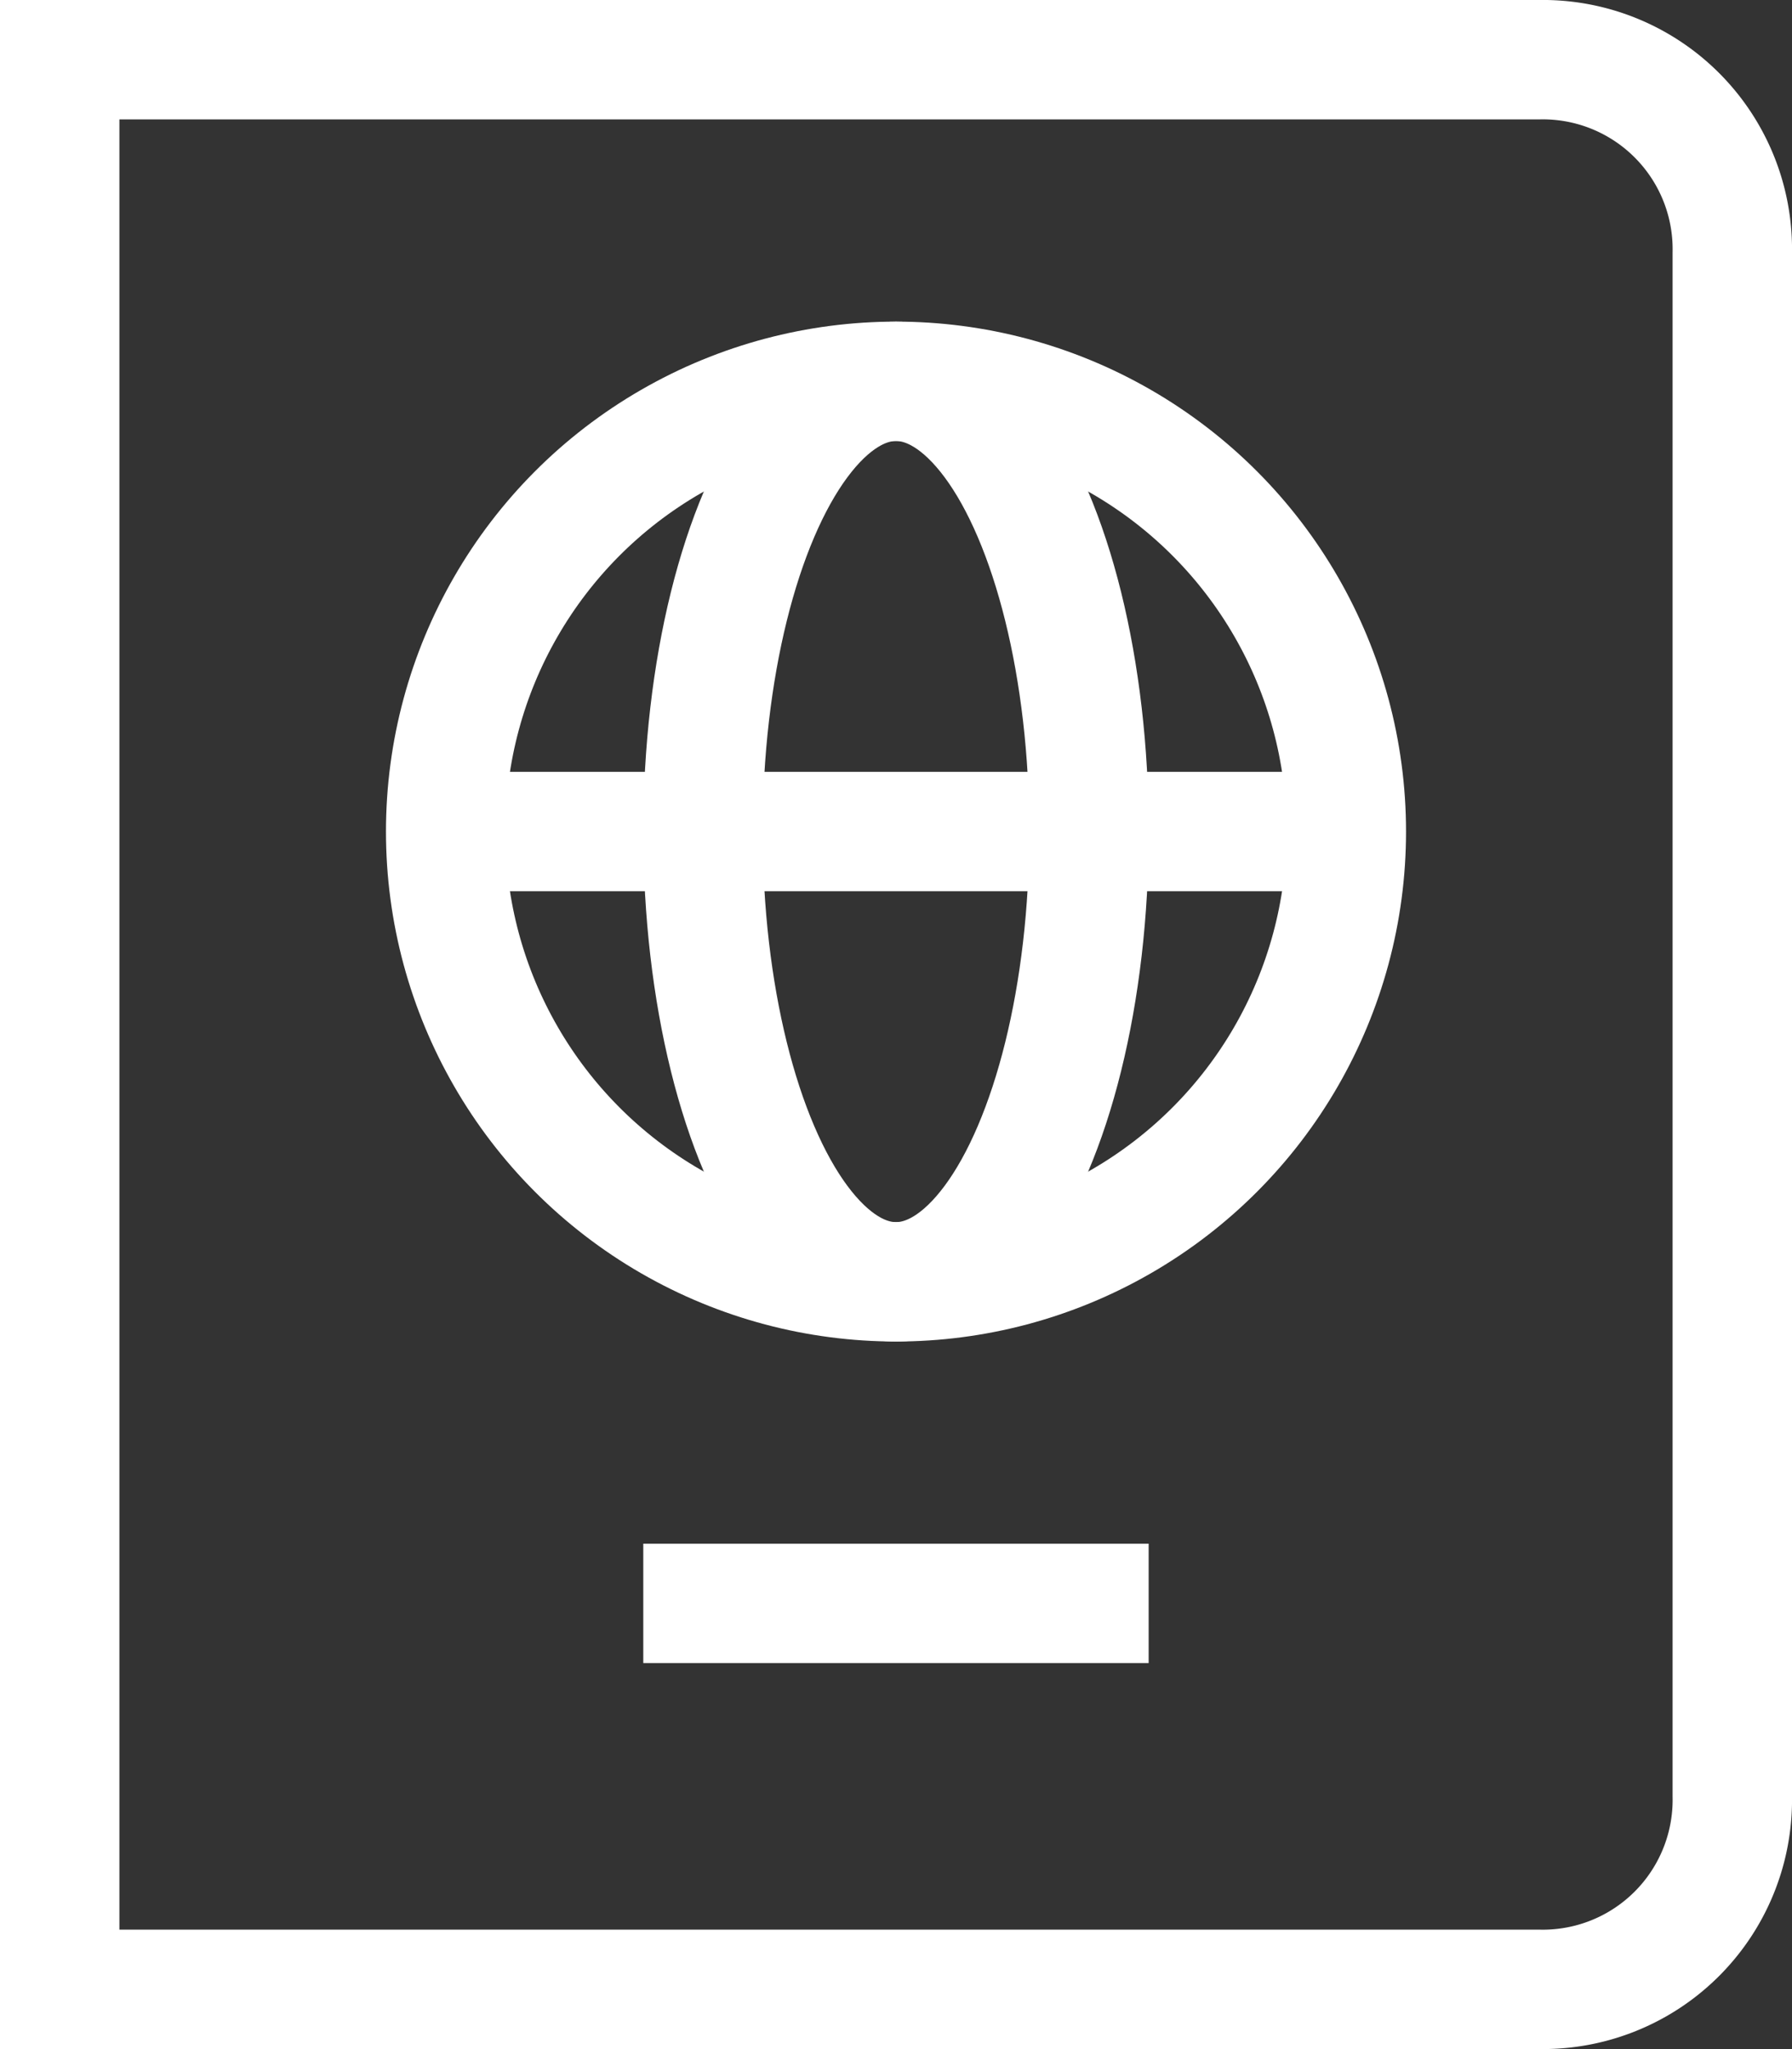 <svg xmlns="http://www.w3.org/2000/svg" width="30.016" height="34.326" viewBox="0 0 30.016 34.326">
    <rect x="0" y="0" width="30.016" height="34.326" fill="#333333" stroke="none"/>
    <defs>
        <style>
            .cls-1,.cls-2{fill:none;stroke:#fff;stroke-miterlimit:10;stroke-width:2px}.cls-2{stroke-linecap:square}
        </style>
    </defs>
    <g id="passport" transform="translate(1 1)">
        <path id="Line_11" d="M0 0h15.086" class="cls-1" data-name="Line 11" transform="translate(6.465 12.93)"/>
        <ellipse id="Ellipse_5" cx="7.543" cy="7.543" class="cls-2" data-name="Ellipse 5" rx="7.543" ry="7.543" transform="translate(6.465 5.388)"/>
        <ellipse id="Ellipse_6" cx="3.233" cy="7.543" class="cls-2" data-name="Ellipse 6" rx="3.233" ry="7.543" transform="translate(10.775 5.388)"/>
        <path id="Line_12" d="M0 0h6.465" class="cls-2" data-name="Line 12" transform="translate(10.775 25.861)"/>
        <path id="Path_32" d="M31.016 30.094a3.175 3.175 0 0 1-3.233 3.233H3V1h24.783a3.175 3.175 0 0 1 3.233 3.233z" class="cls-2" data-name="Path 32" transform="translate(-3 -1)"/>
    </g>
</svg>
